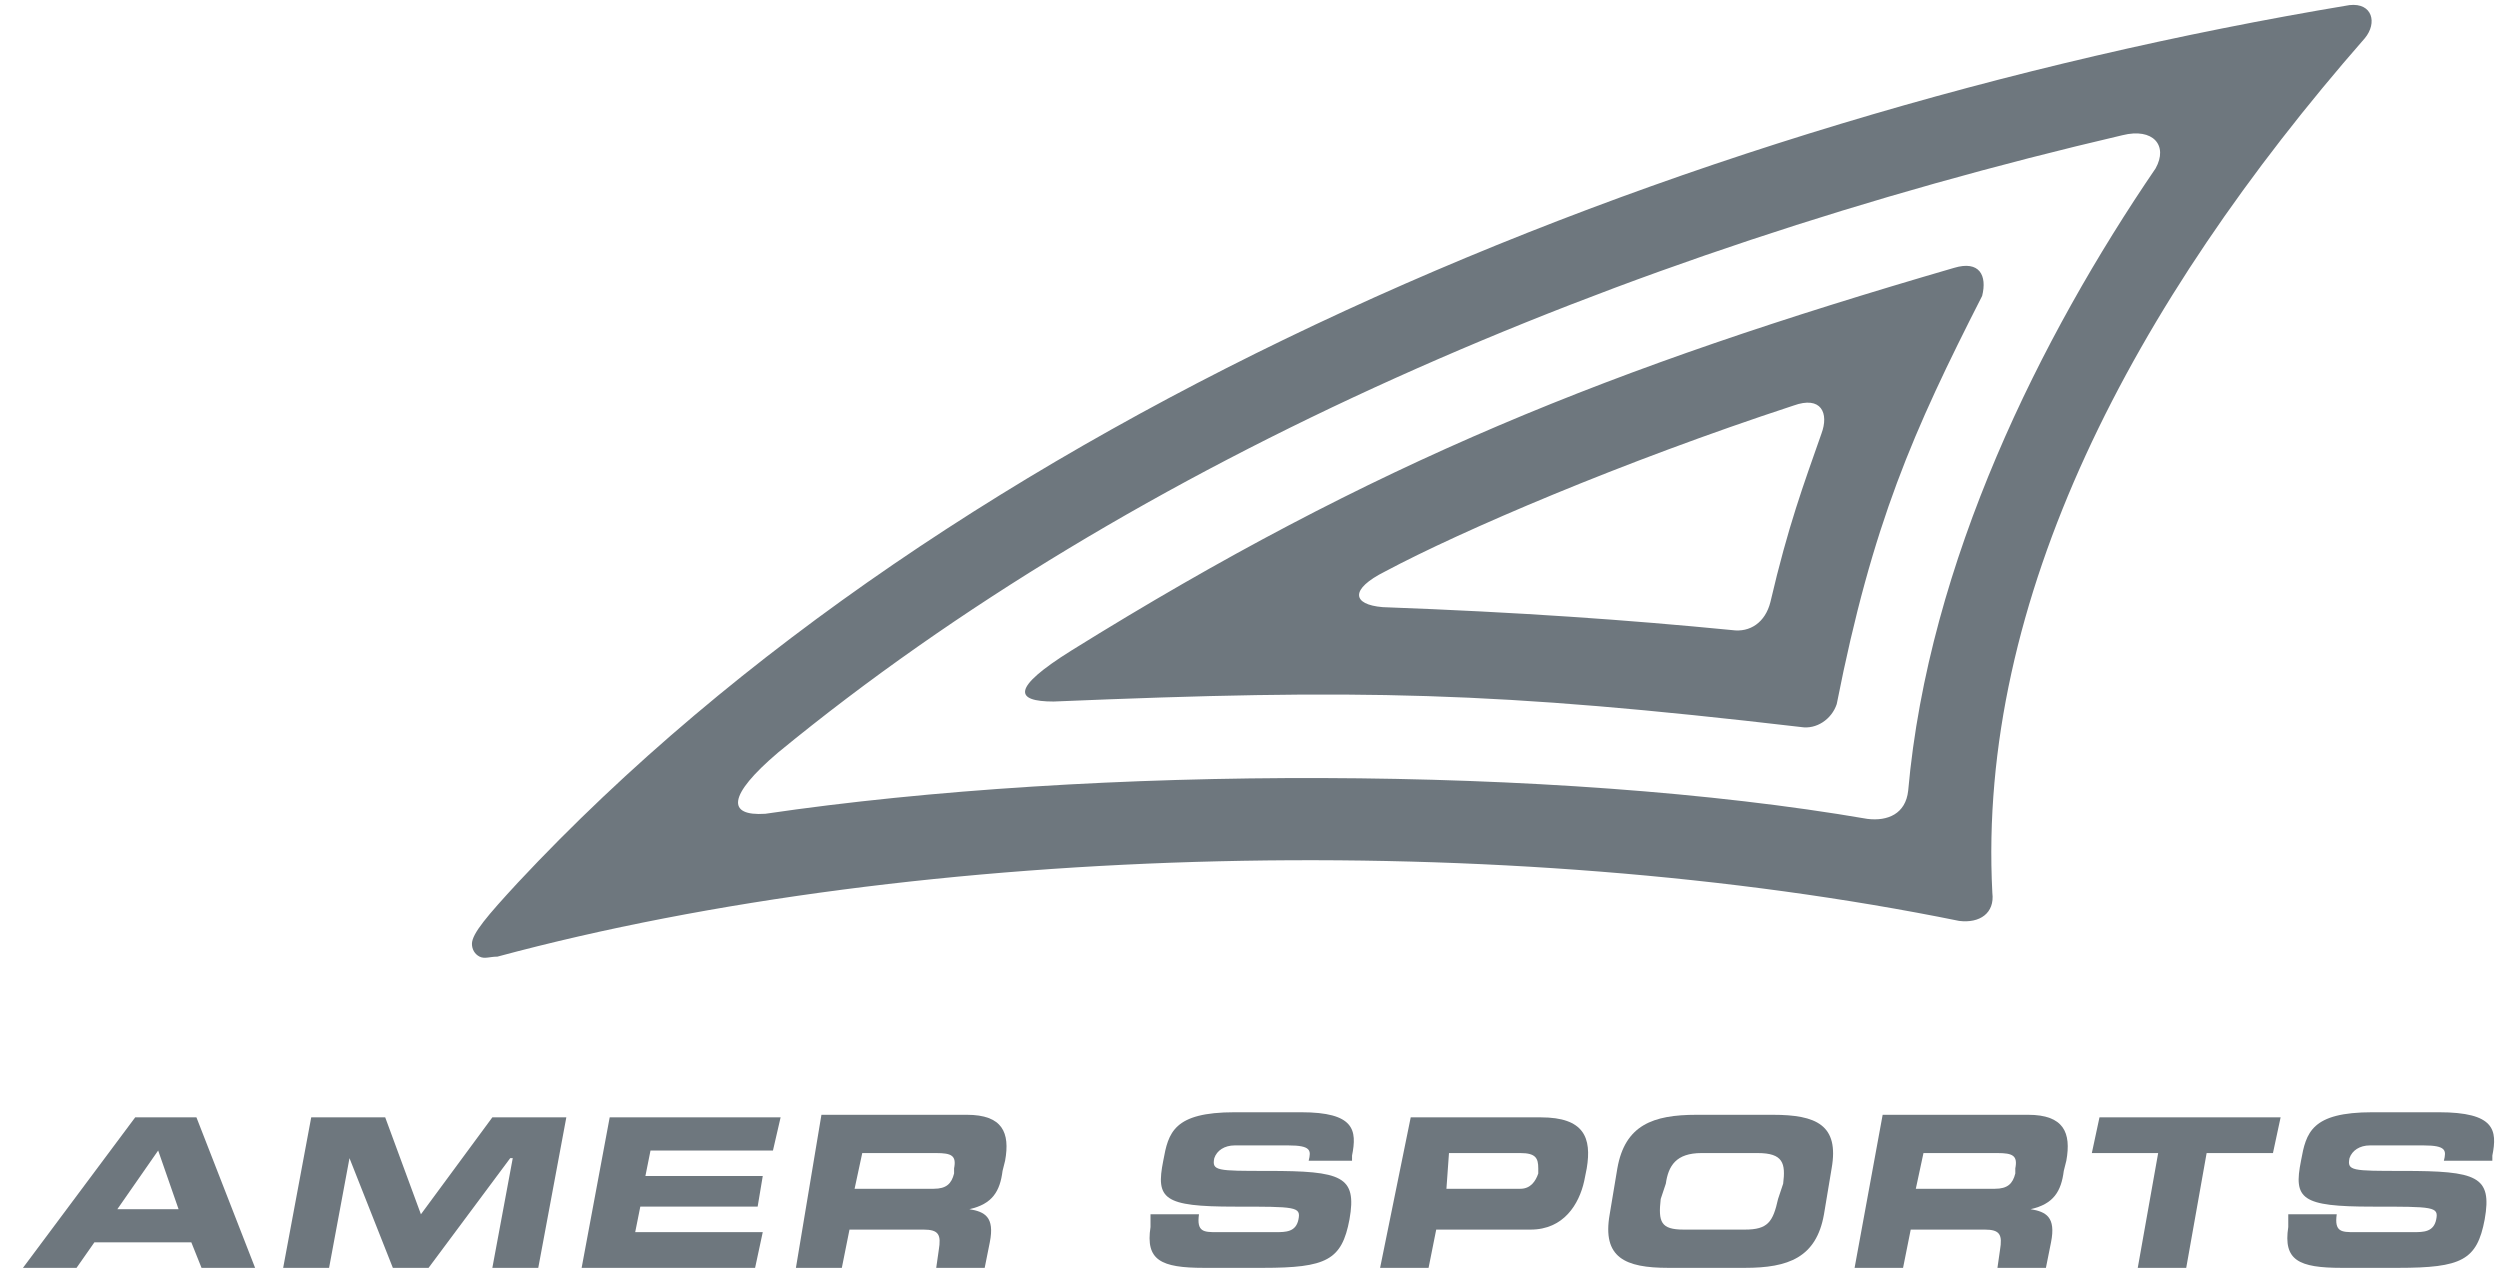 <?xml version="1.0" encoding="UTF-8"?> <!-- Generator: Adobe Illustrator 24.0.1, SVG Export Plug-In . SVG Version: 6.00 Build 0) --> <svg xmlns="http://www.w3.org/2000/svg" xmlns:xlink="http://www.w3.org/1999/xlink" id="Layer_1" x="0px" y="0px" viewBox="0 0 98 50" style="enable-background:new 0 0 98 50;" xml:space="preserve"> <style type="text/css"> .st0{fill:#6E777E;} </style> <path class="st0" d="M0.9,49.7H3l0.7-1h3.8l0.4,1H10l-2.3-5.9H5.3L0.9,49.7 M6.2,45.1L7,47.4H4.6L6.2,45.1z"></path> <polyline class="st0" points="11.1,49.7 12.9,49.7 13.7,45.4 13.7,45.4 15.4,49.7 16.8,49.7 20,45.4 20.1,45.4 19.3,49.7 21.1,49.7 22.2,43.8 19.3,43.8 16.5,47.6 15.1,43.8 12.2,43.8 11.1,49.7 "></polyline> <polyline class="st0" points="22.8,49.7 29.6,49.7 29.9,48.3 24.9,48.3 25.1,47.3 29.7,47.3 29.9,46.1 25.3,46.1 25.5,45.1 30.3,45.1 30.6,43.8 23.9,43.8 22.8,49.7 "></polyline> <path class="st0" d="M33.8,45.2h2.9c0.6,0,0.8,0.1,0.7,0.6l0,0.2c-0.1,0.4-0.3,0.6-0.8,0.6h-3.1L33.8,45.2 M31.2,49.7H33l0.3-1.5 h2.9c0.6,0,0.7,0.2,0.6,0.8l-0.1,0.7h1.9l0.2-1c0.2-1-0.2-1.2-0.8-1.3l0,0c0.9-0.2,1.2-0.7,1.3-1.5l0.1-0.4c0.2-1.1-0.1-1.8-1.5-1.8 h-5.7L31.2,49.7z"></path> <path class="st0" d="M45.1,48.1c-0.2,1.3,0.4,1.6,2.1,1.6h2.3c2.5,0,3.1-0.3,3.4-1.9c0.3-1.7-0.3-1.9-3.2-1.9c-2,0-2.2,0-2.1-0.5 c0.1-0.3,0.4-0.5,0.8-0.5h2.1c0.9,0,0.9,0.2,0.8,0.6H53l0-0.2c0.2-1,0.1-1.7-2-1.7h-2.6c-2.4,0-2.6,0.8-2.8,1.9 c-0.3,1.5,0,1.8,2.8,1.8c2.4,0,2.6,0,2.5,0.5c-0.1,0.5-0.5,0.5-0.9,0.5h-2.3c-0.5,0-0.8,0-0.7-0.7h-1.9L45.1,48.1"></path> <path class="st0" d="M54.1,49.7H56l0.3-1.5H60c1.3,0,1.9-1,2.1-1.9l0.1-0.5c0.2-1.2-0.1-2-1.8-2h-5.1L54.1,49.7 M56.8,45.2h2.8 c0.6,0,0.7,0.2,0.7,0.6l0,0.2c-0.1,0.3-0.3,0.6-0.7,0.6h-2.9L56.8,45.2z"></path> <path class="st0" d="M63.1,47.6c-0.3,1.7,0.6,2.1,2.3,2.1h3c1.7,0,2.8-0.4,3.1-2.1l0.3-1.8c0.3-1.7-0.6-2.1-2.3-2.1h-3 c-1.7,0-2.8,0.4-3.1,2.1L63.1,47.6 M65.3,46.4c0.1-0.7,0.4-1.2,1.4-1.2h2.2c1,0,1.1,0.4,1,1.2L69.7,47c-0.2,0.9-0.4,1.2-1.3,1.2H66 c-0.9,0-1-0.3-0.9-1.2L65.3,46.4z"></path> <path class="st0" d="M75.4,45.2h2.9c0.6,0,0.8,0.1,0.7,0.6l0,0.2c-0.1,0.4-0.3,0.6-0.8,0.6h-3.1L75.4,45.2 M72.7,49.7h1.9l0.3-1.5 h2.9c0.6,0,0.7,0.2,0.6,0.8l-0.1,0.7h1.9l0.2-1c0.2-1-0.2-1.2-0.8-1.3l0,0c0.9-0.2,1.2-0.7,1.3-1.5l0.1-0.4c0.2-1.1-0.1-1.8-1.5-1.8 h-5.7L72.7,49.7z"></path> <polyline class="st0" points="82,45.2 84.6,45.2 83.8,49.7 85.7,49.7 86.5,45.2 89.1,45.2 89.4,43.8 82.3,43.8 82,45.2 "></polyline> <path class="st0" d="M89.7,48.1c-0.2,1.3,0.4,1.6,2.1,1.6H94c2.5,0,3.1-0.3,3.4-1.9c0.3-1.7-0.3-1.9-3.2-1.9c-2,0-2.2,0-2.1-0.5 c0.1-0.3,0.4-0.5,0.8-0.5h2.1c0.9,0,0.9,0.2,0.8,0.6h1.9l0-0.2c0.2-1,0.1-1.7-2.1-1.7h-2.6c-2.4,0-2.6,0.8-2.8,1.9 c-0.3,1.5,0,1.8,2.8,1.8c2.4,0,2.6,0,2.5,0.5c-0.1,0.5-0.5,0.5-0.9,0.5h-2.3c-0.5,0-0.8,0-0.7-0.7h-1.9L89.7,48.1"></path> <path class="st0" d="M71.4,17c-0.7,2-1.3,3.6-2,6.6c-0.2,0.8-0.8,1.2-1.5,1.1c-4.1-0.4-8.3-0.7-13.7-0.9c-1.2-0.1-1.3-0.7,0.1-1.4 c3-1.6,9.3-4.3,16-6.5C71.4,15.5,71.7,16.2,71.4,17 M76.6,10.5c-13.4,3.9-22.7,7.6-34.6,15c-2.4,1.5-2.2,2-0.7,2 c12-0.5,17.3-0.4,29.3,1c0.6,0.1,1.2-0.3,1.4-0.9c1.4-7.1,3-10.7,5.7-16C77.9,10.8,77.6,10.2,76.6,10.5z M84.5,6.6 c-4.5,6.6-8.9,15.4-9.7,24.4c-0.1,0.9-0.8,1.2-1.6,1.1c-12.2-2.1-30.3-2.1-43.2-0.2c-1.5,0.1-1.5-0.7,0.5-2.4 c14-11.5,33-19.6,52.7-24.2C84.4,5,85,5.7,84.5,6.6z M92.1,0.2C65.7,4.6,37.4,16.3,20.3,34.6c-1.2,1.3-1.8,2-1.8,2.4 c0,0.2,0.1,0.4,0.3,0.5c0.2,0.1,0.4,0,0.7,0c16.7-4.5,39.6-5,57.3-1.4c0.8,0.1,1.4-0.3,1.3-1.1c-0.6-11.5,5.5-23.1,14.6-33.5 C93.2,0.9,93,0.1,92.1,0.2z"></path> </svg> 